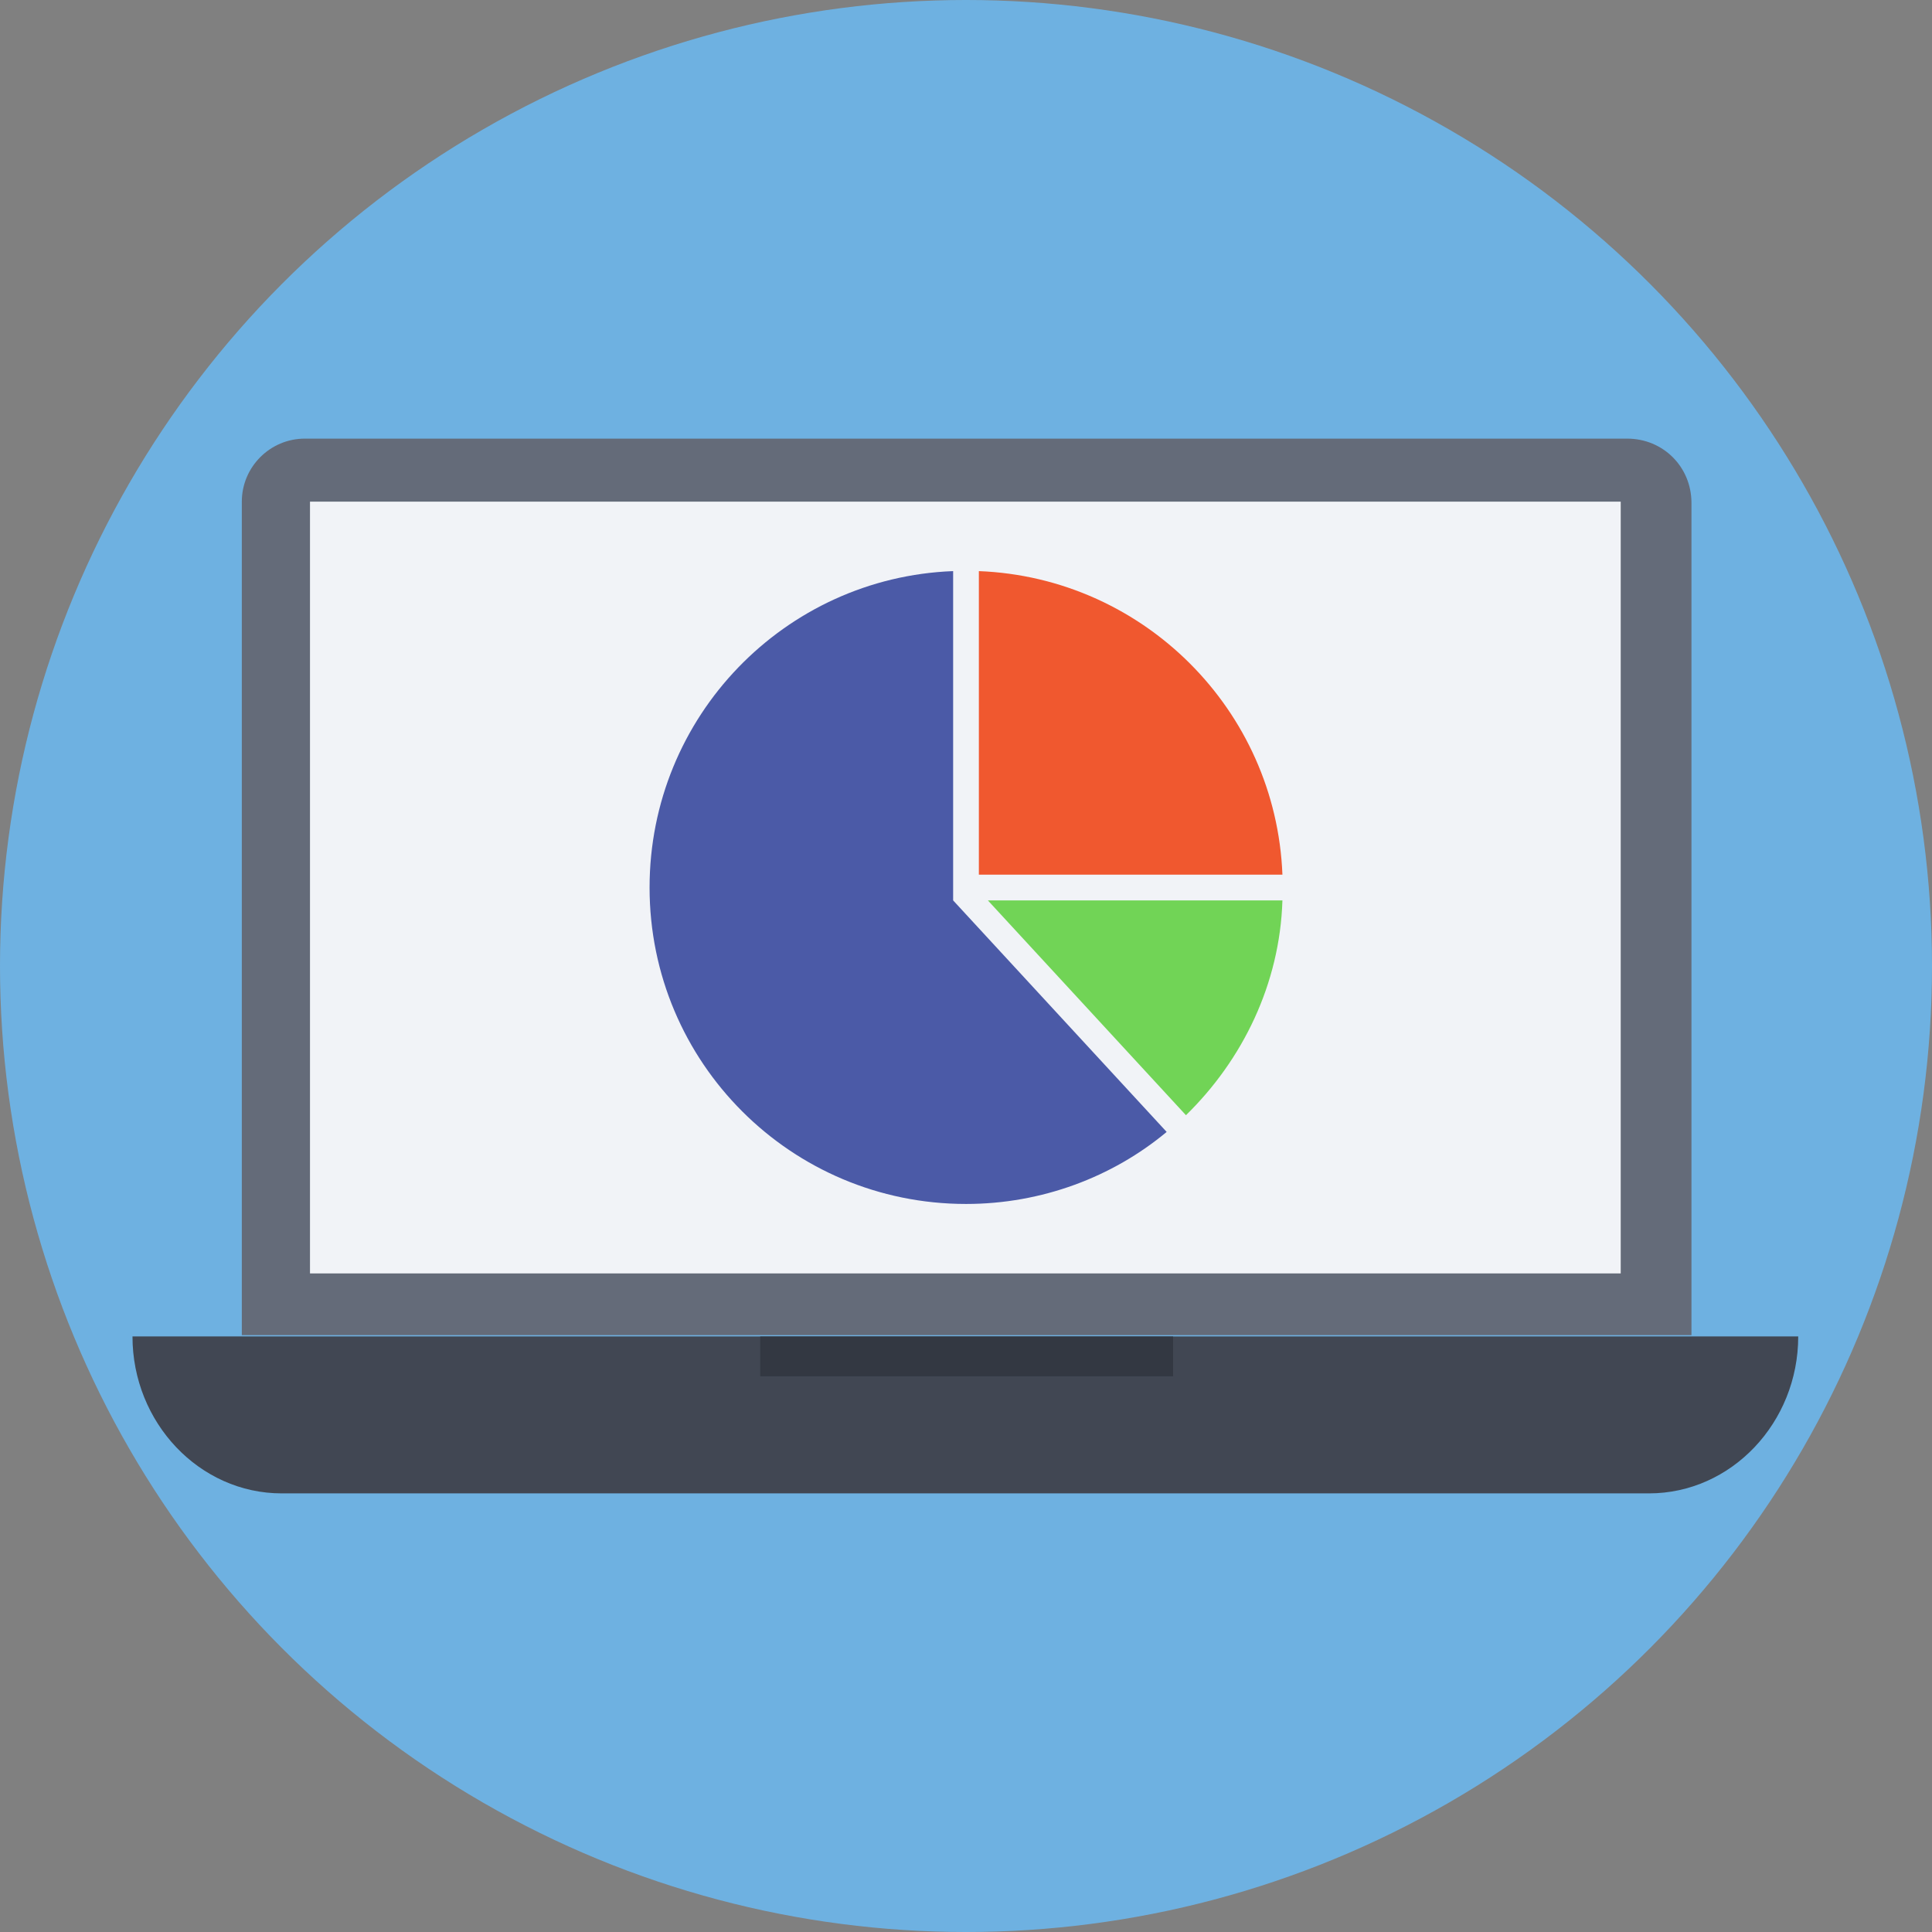 <?xml version="1.0" encoding="iso-8859-1"?>
<!-- Generator: Adobe Illustrator 19.0.0, SVG Export Plug-In . SVG Version: 6.00 Build 0)  -->
<svg xmlns="http://www.w3.org/2000/svg" xmlns:xlink="http://www.w3.org/1999/xlink" version="1.1" id="Capa_1" x="0px" y="0px" viewBox="0 0 509.287 509.287" style="enable-background:new 0 0 509.287 509.287;" xml:space="preserve">
<rect x="0" y="0" width="509.287" height="509.287" fill="#808080" stroke="none"/>
<circle style="fill:#6EB1E1;" cx="254.644" cy="254.644" r="254.644"/>
<path style="fill:#646B79;" d="M428.927,115.624H80.36c-9.155,0-16.615,7.46-16.615,16.615v219.719h382.135v-219.38  C445.881,123.083,438.421,115.624,428.927,115.624z"/>
<rect x="81.717" y="132.238" style="fill:#F1F3F7;" width="345.515" height="203.444"/>
<path style="fill:#414753;" d="M34.924,352.297c0,22.718,17.632,41.367,39.332,41.367h360.434c21.701,0,39.332-18.649,39.332-41.367  H34.924z"/>
<rect x="200.392" y="352.297" style="fill:#333842;" width="108.842" height="10.511"/>
<path style="fill:#71D456;" d="M260.408,237.351l52.217,56.625c14.919-14.58,24.752-34.585,25.43-56.625L260.408,237.351  L260.408,237.351z"/>
<path style="fill:#4B5AA7;" d="M251.253,237.351L251.253,237.351v-86.803c-44.419,1.695-80.021,38.315-80.021,83.412  c0,46.114,37.298,83.412,83.412,83.412c20.005,0,38.654-7.121,52.895-18.988L251.253,237.351z"/>
<path style="fill:#F0582F;" d="M258.034,230.57h80.021c-1.695-43.401-36.62-78.326-80.021-80.021V230.57z"/>
<g>
</g>
<g>
</g>
<g>
</g>
<g>
</g>
<g>
</g>
<g>
</g>
<g>
</g>
<g>
</g>
<g>
</g>
<g>
</g>
<g>
</g>
<g>
</g>
<g>
</g>
<g>
</g>
<g>
</g>
</svg>
